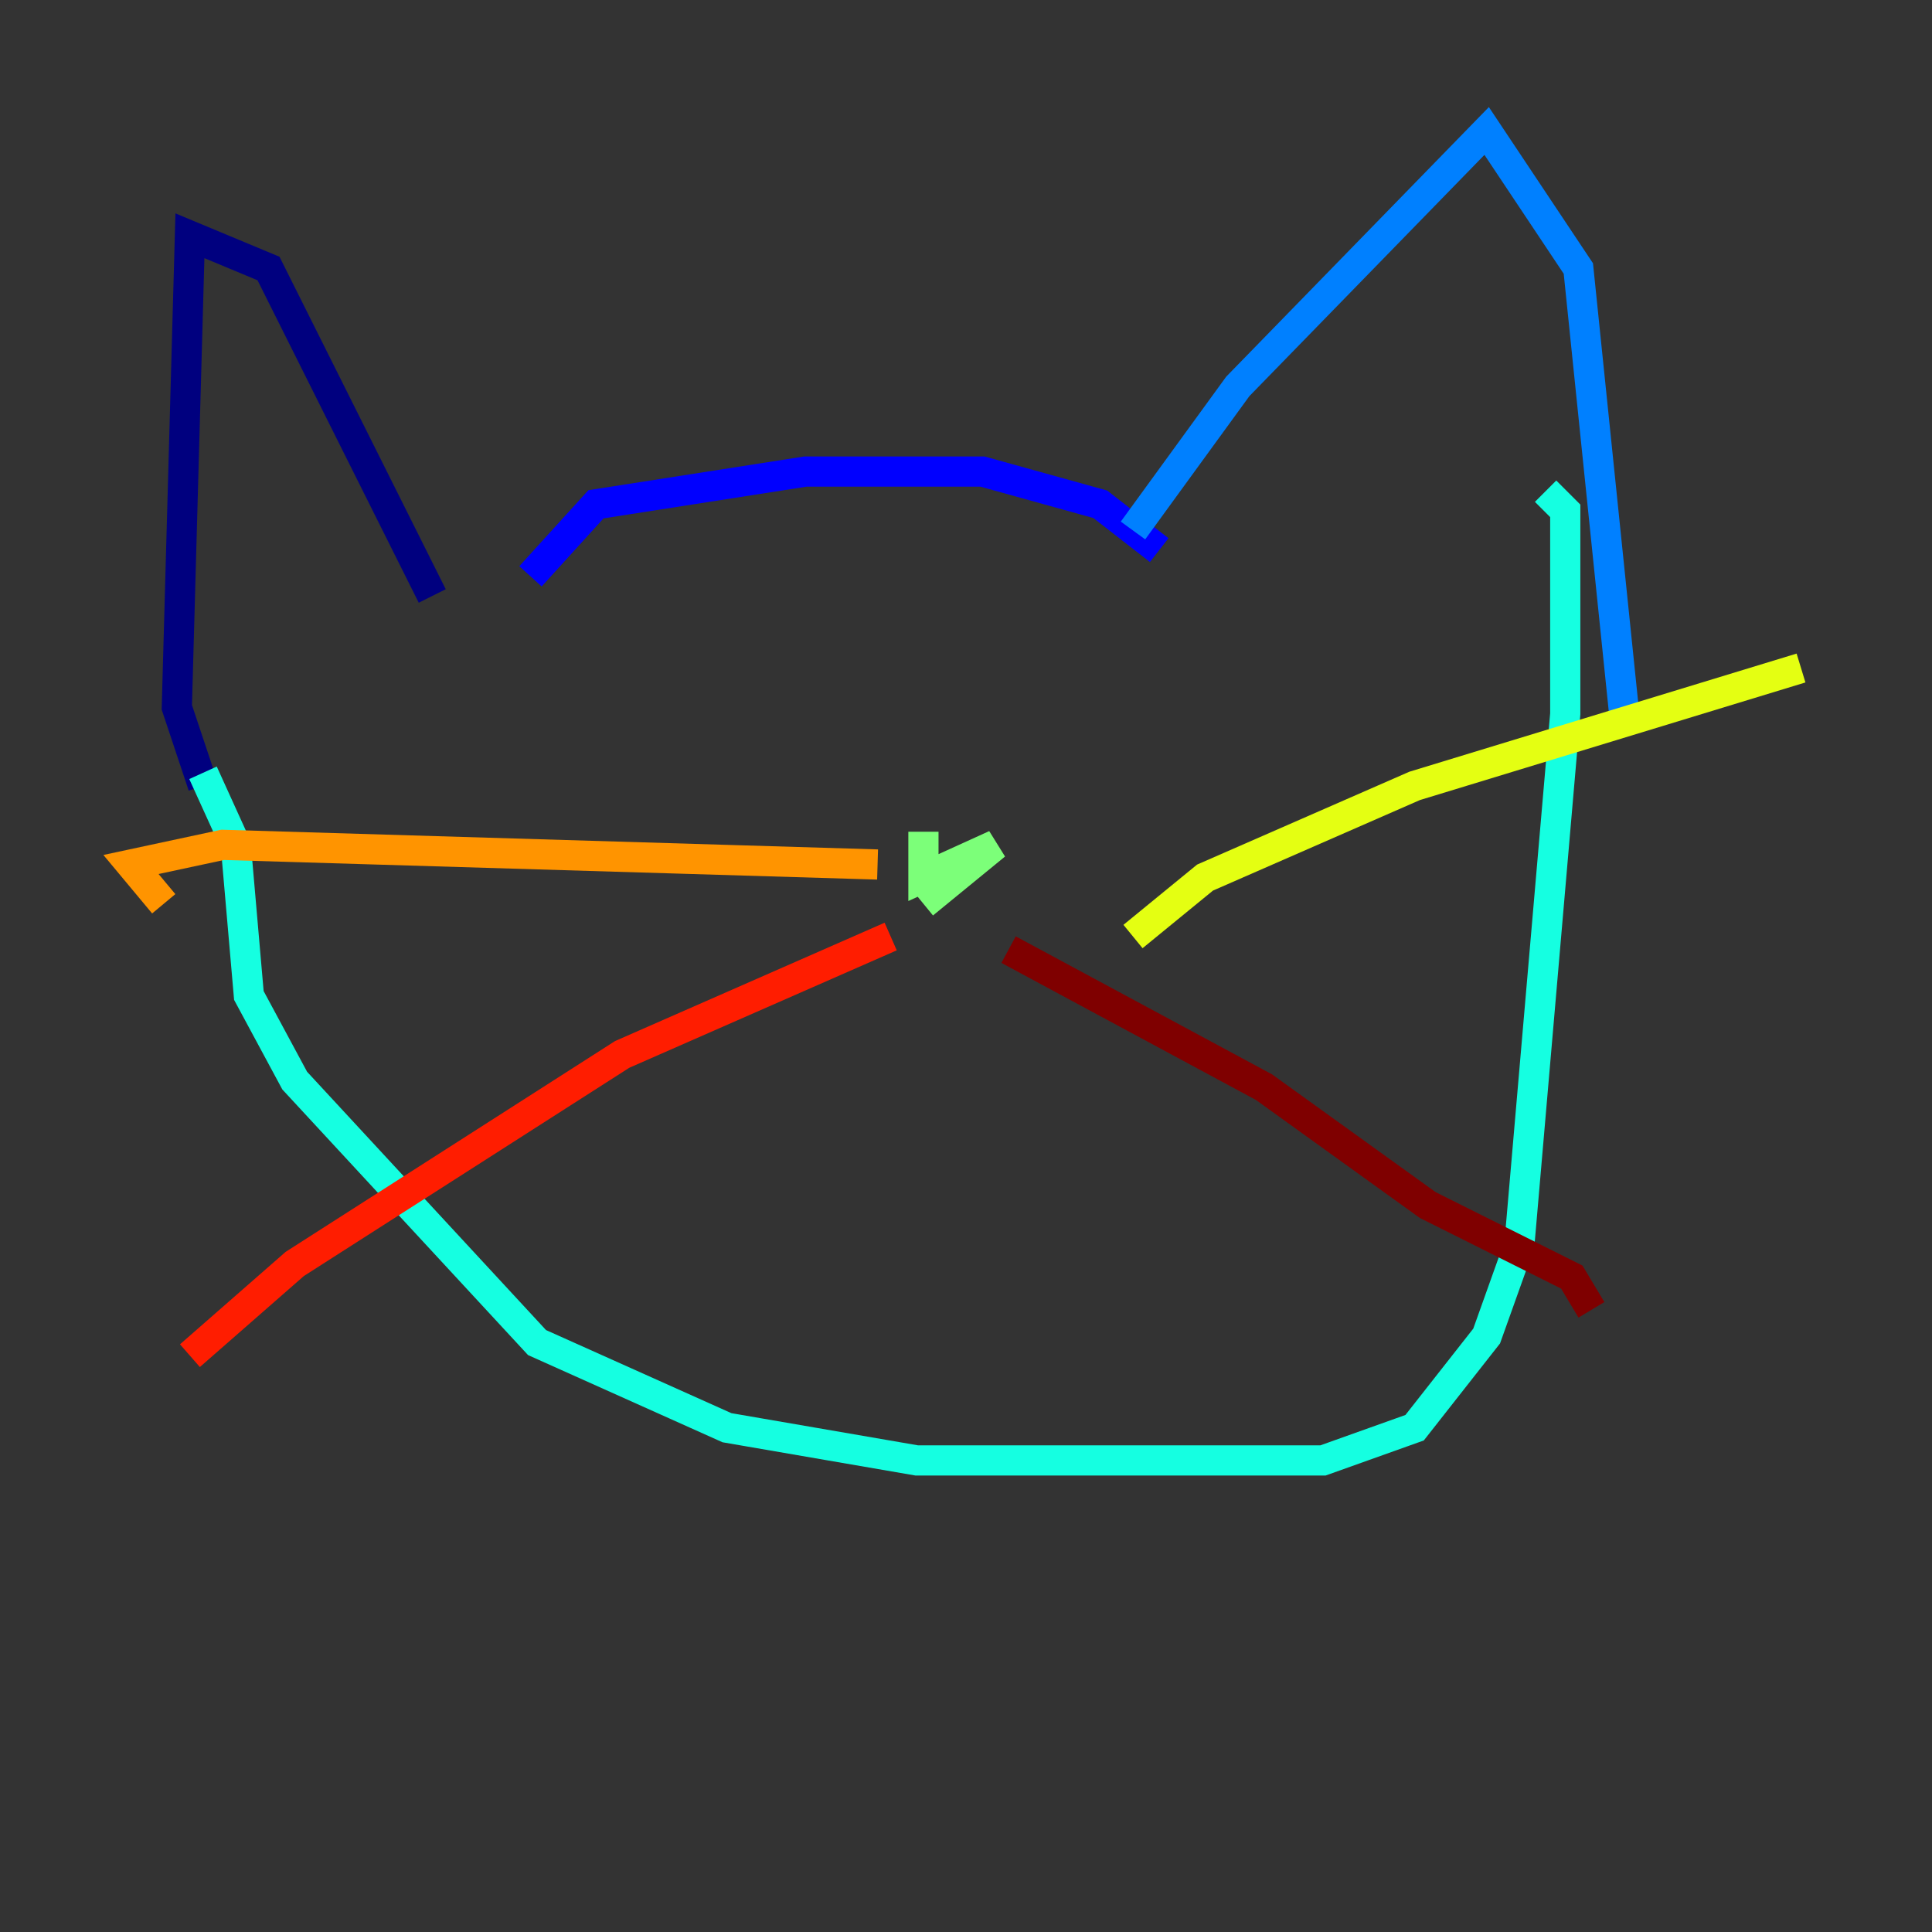 <?xml version="1.0" encoding="utf-8" ?>
<svg baseProfile="tiny" height="128" version="1.2" viewBox="0,0,128,128" width="128" xmlns="http://www.w3.org/2000/svg" xmlns:ev="http://www.w3.org/2001/xml-events" xmlns:xlink="http://www.w3.org/1999/xlink"><rect x="0" y="0" width="128" height="128" fill="#333333" stroke="none"/><defs /><polyline fill="none" points="13.451,52.068 11.715,46.861 12.583,15.62 17.79,17.79 28.637,39.485" stroke="#00007f" stroke-width="2" /><polyline fill="none" points="35.146,38.183 39.485,33.41 53.37,31.241 65.085,31.241 72.895,33.41 76.8,36.447" stroke="#0000ff" stroke-width="2" /><polyline fill="none" points="75.064,35.146 82.007,25.6 98.495,8.678 104.57,17.79 107.607,47.295" stroke="#0080ff" stroke-width="2" /><polyline fill="none" points="13.451,51.2 15.62,55.973 16.488,65.953 19.525,71.593 35.58,88.949 48.163,94.59 60.746,96.759 87.647,96.759 93.722,94.59 98.495,88.515 100.664,82.441 103.702,47.295 103.702,33.844 102.4,32.542" stroke="#15ffe1" stroke-width="2" /><polyline fill="none" points="61.18,59.878 65.953,55.973 61.18,58.142 61.18,55.105" stroke="#7cff79" stroke-width="2" /><polyline fill="none" points="75.064,62.047 79.837,58.142 93.722,52.068 119.322,44.258" stroke="#e4ff12" stroke-width="2" /><polyline fill="none" points="58.142,57.275 14.752,55.973 8.678,57.275 10.848,59.878" stroke="#ff9400" stroke-width="2" /><polyline fill="none" points="59.01,62.047 41.22,69.858 19.525,83.742 12.583,89.817" stroke="#ff1d00" stroke-width="2" /><polyline fill="none" points="66.82,62.915 83.742,72.027 94.59,79.837 104.136,84.61 105.437,86.78" stroke="#7f0000" stroke-width="2" /></svg>
